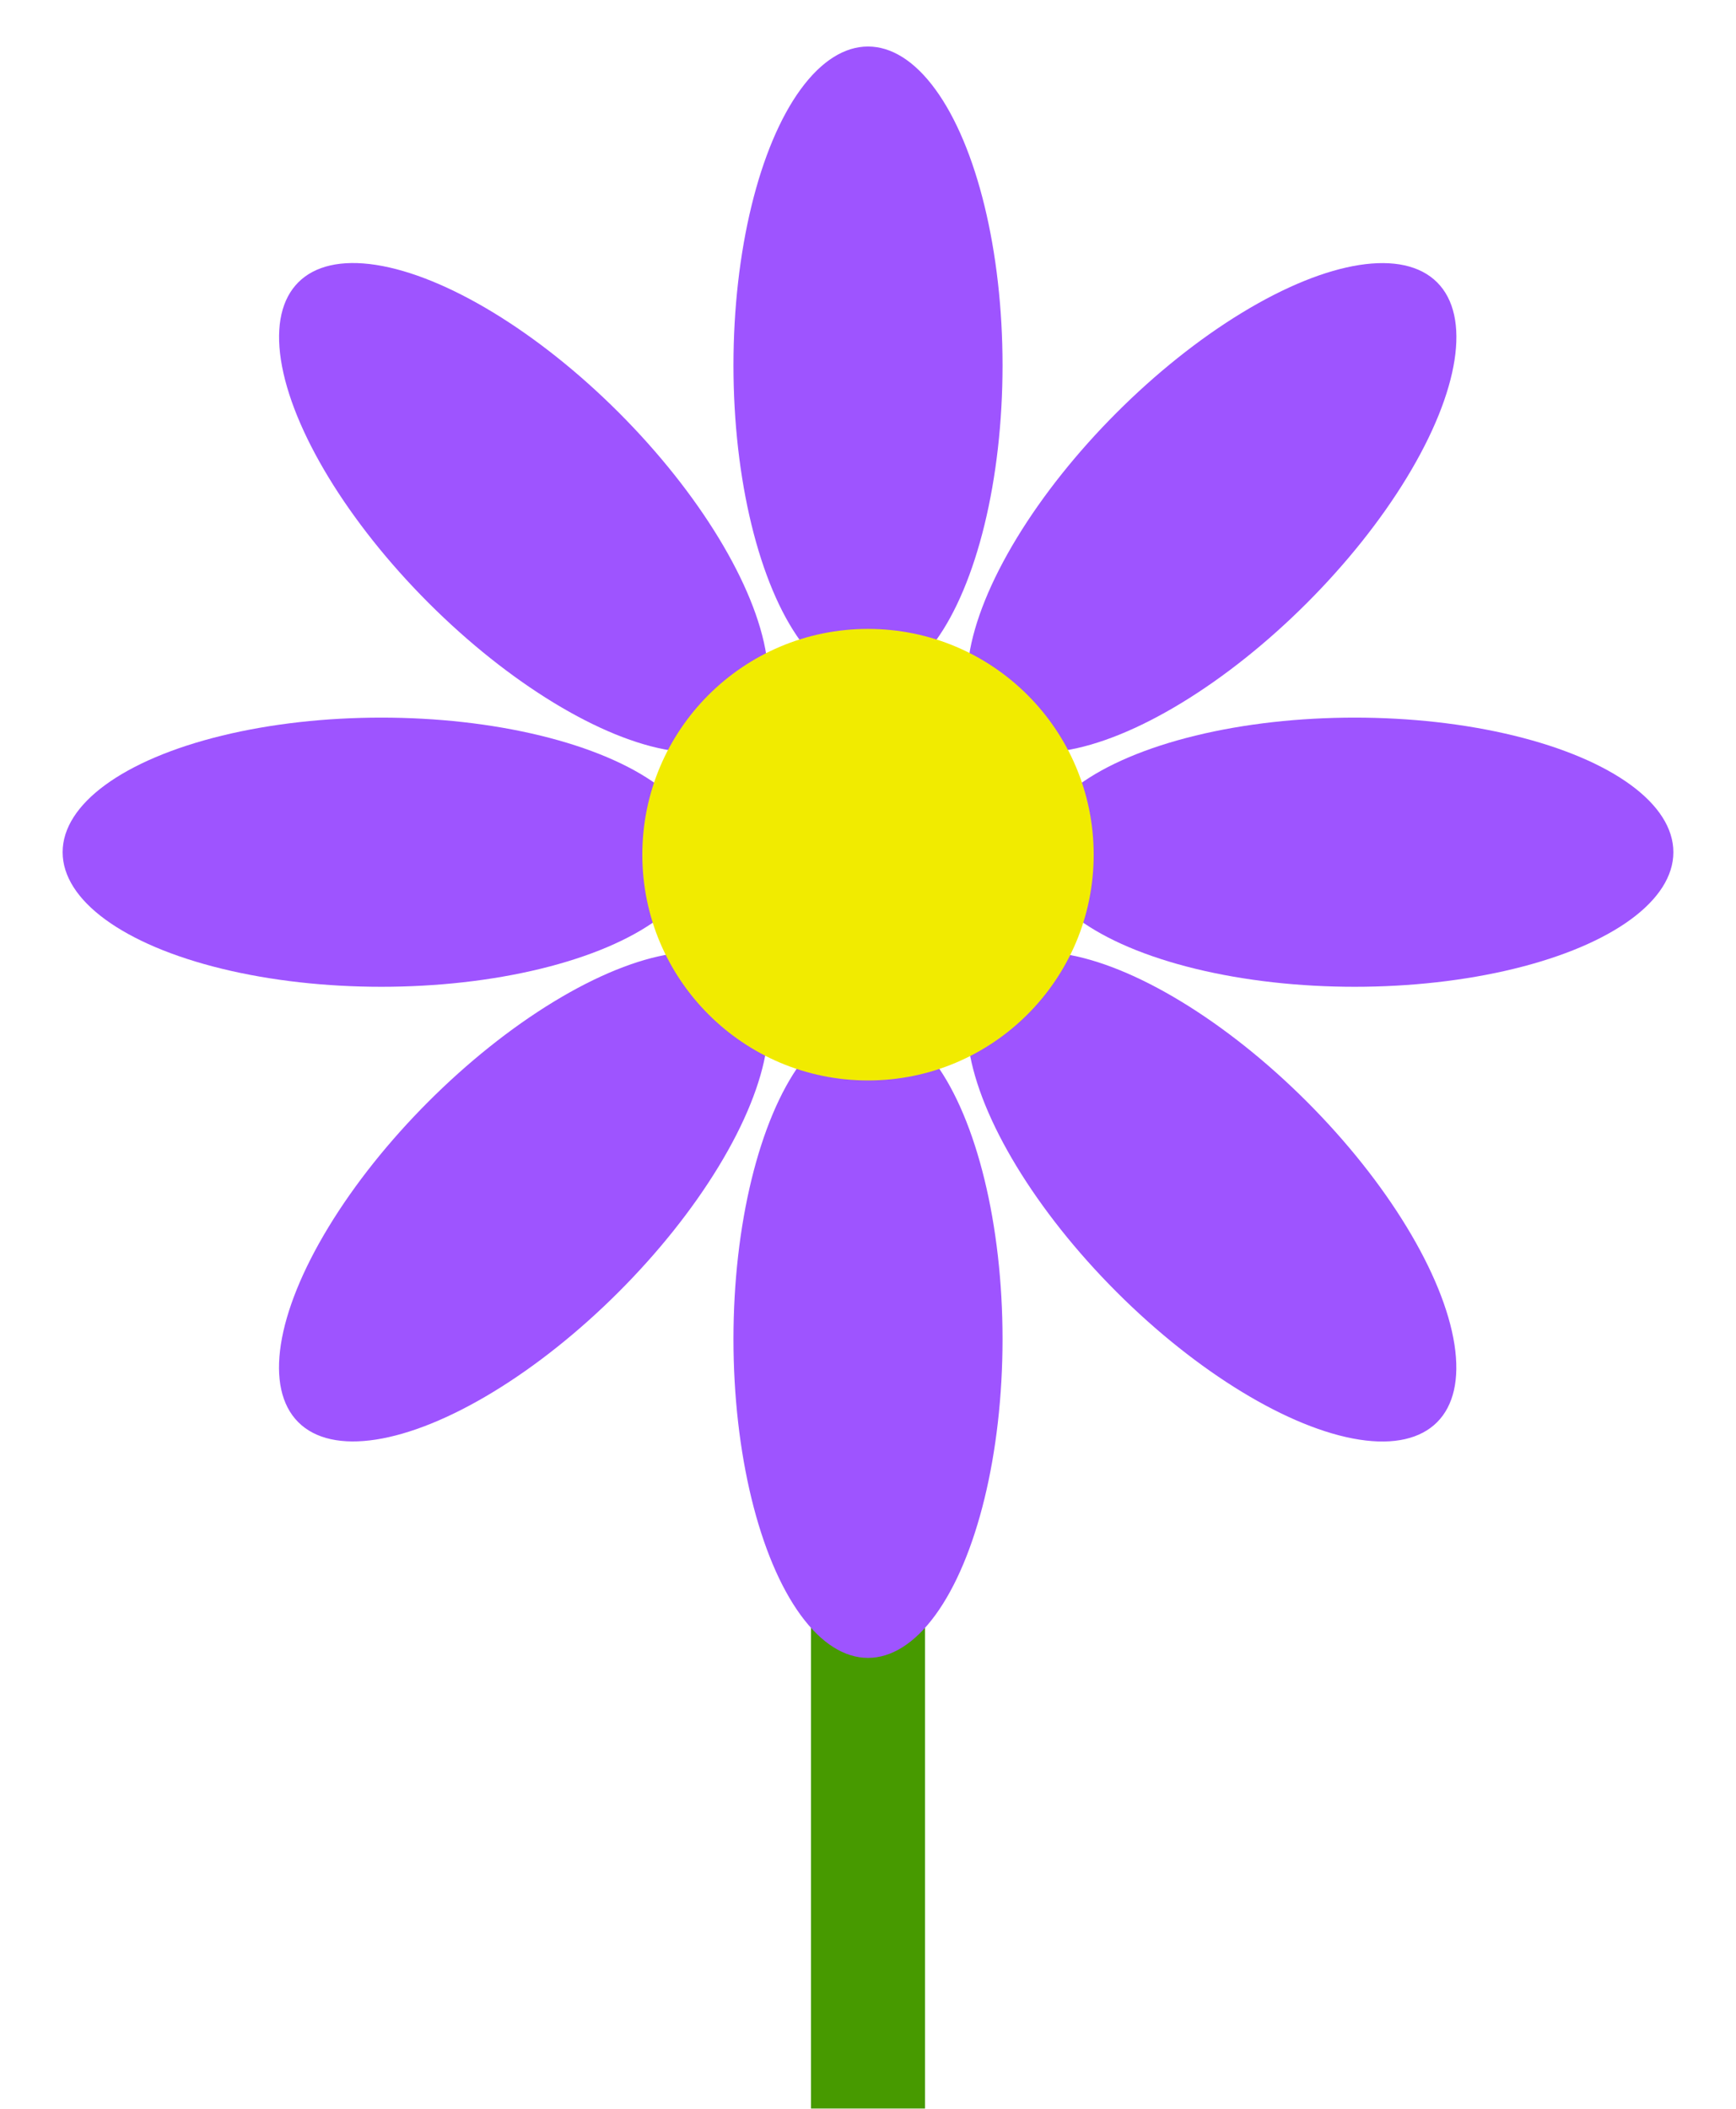 <svg id="flower" width="280" height="340" viewBox="0 0 280 340">
  <rect id="stem" width="18.4" height="180.86" x="130.8" y="159.1" fill="#479a00"/>
  <g id="petals" fill="#9e54ff">
    <ellipse cx="140" cy="58.9" rx="21.7" ry="51.4"/>
    <ellipse cx="140" cy="215.9" rx="21.7" ry="51.4"/>
    <ellipse cx="84.5" cy="81.9" rx="21.7" ry="51.4" transform="rotate(-45 84.435 81.926)"/>
    <ellipse cx="195.5" cy="192.9" rx="21.7" ry="51.4" transform="rotate(-45 195.544 193.003)"/>
    <ellipse cx="61.5" cy="137.4" rx="51.4" ry="21.7"/>
    <ellipse cx="218.5" cy="137.4" rx="51.4" ry="21.7"/>
    <ellipse cx="84.5" cy="192.9" rx="51.4" ry="21.7" transform="rotate(-45 84.537 192.984)"/>
    <ellipse cx="195.5" cy="81.9" rx="51.4" ry="21.7" transform="rotate(-45 195.443 81.945)"/>
  </g>
  <circle id="centre" cx="140" cy="137.8" r="36.4" fill="#f1eb00"/>
</svg>
